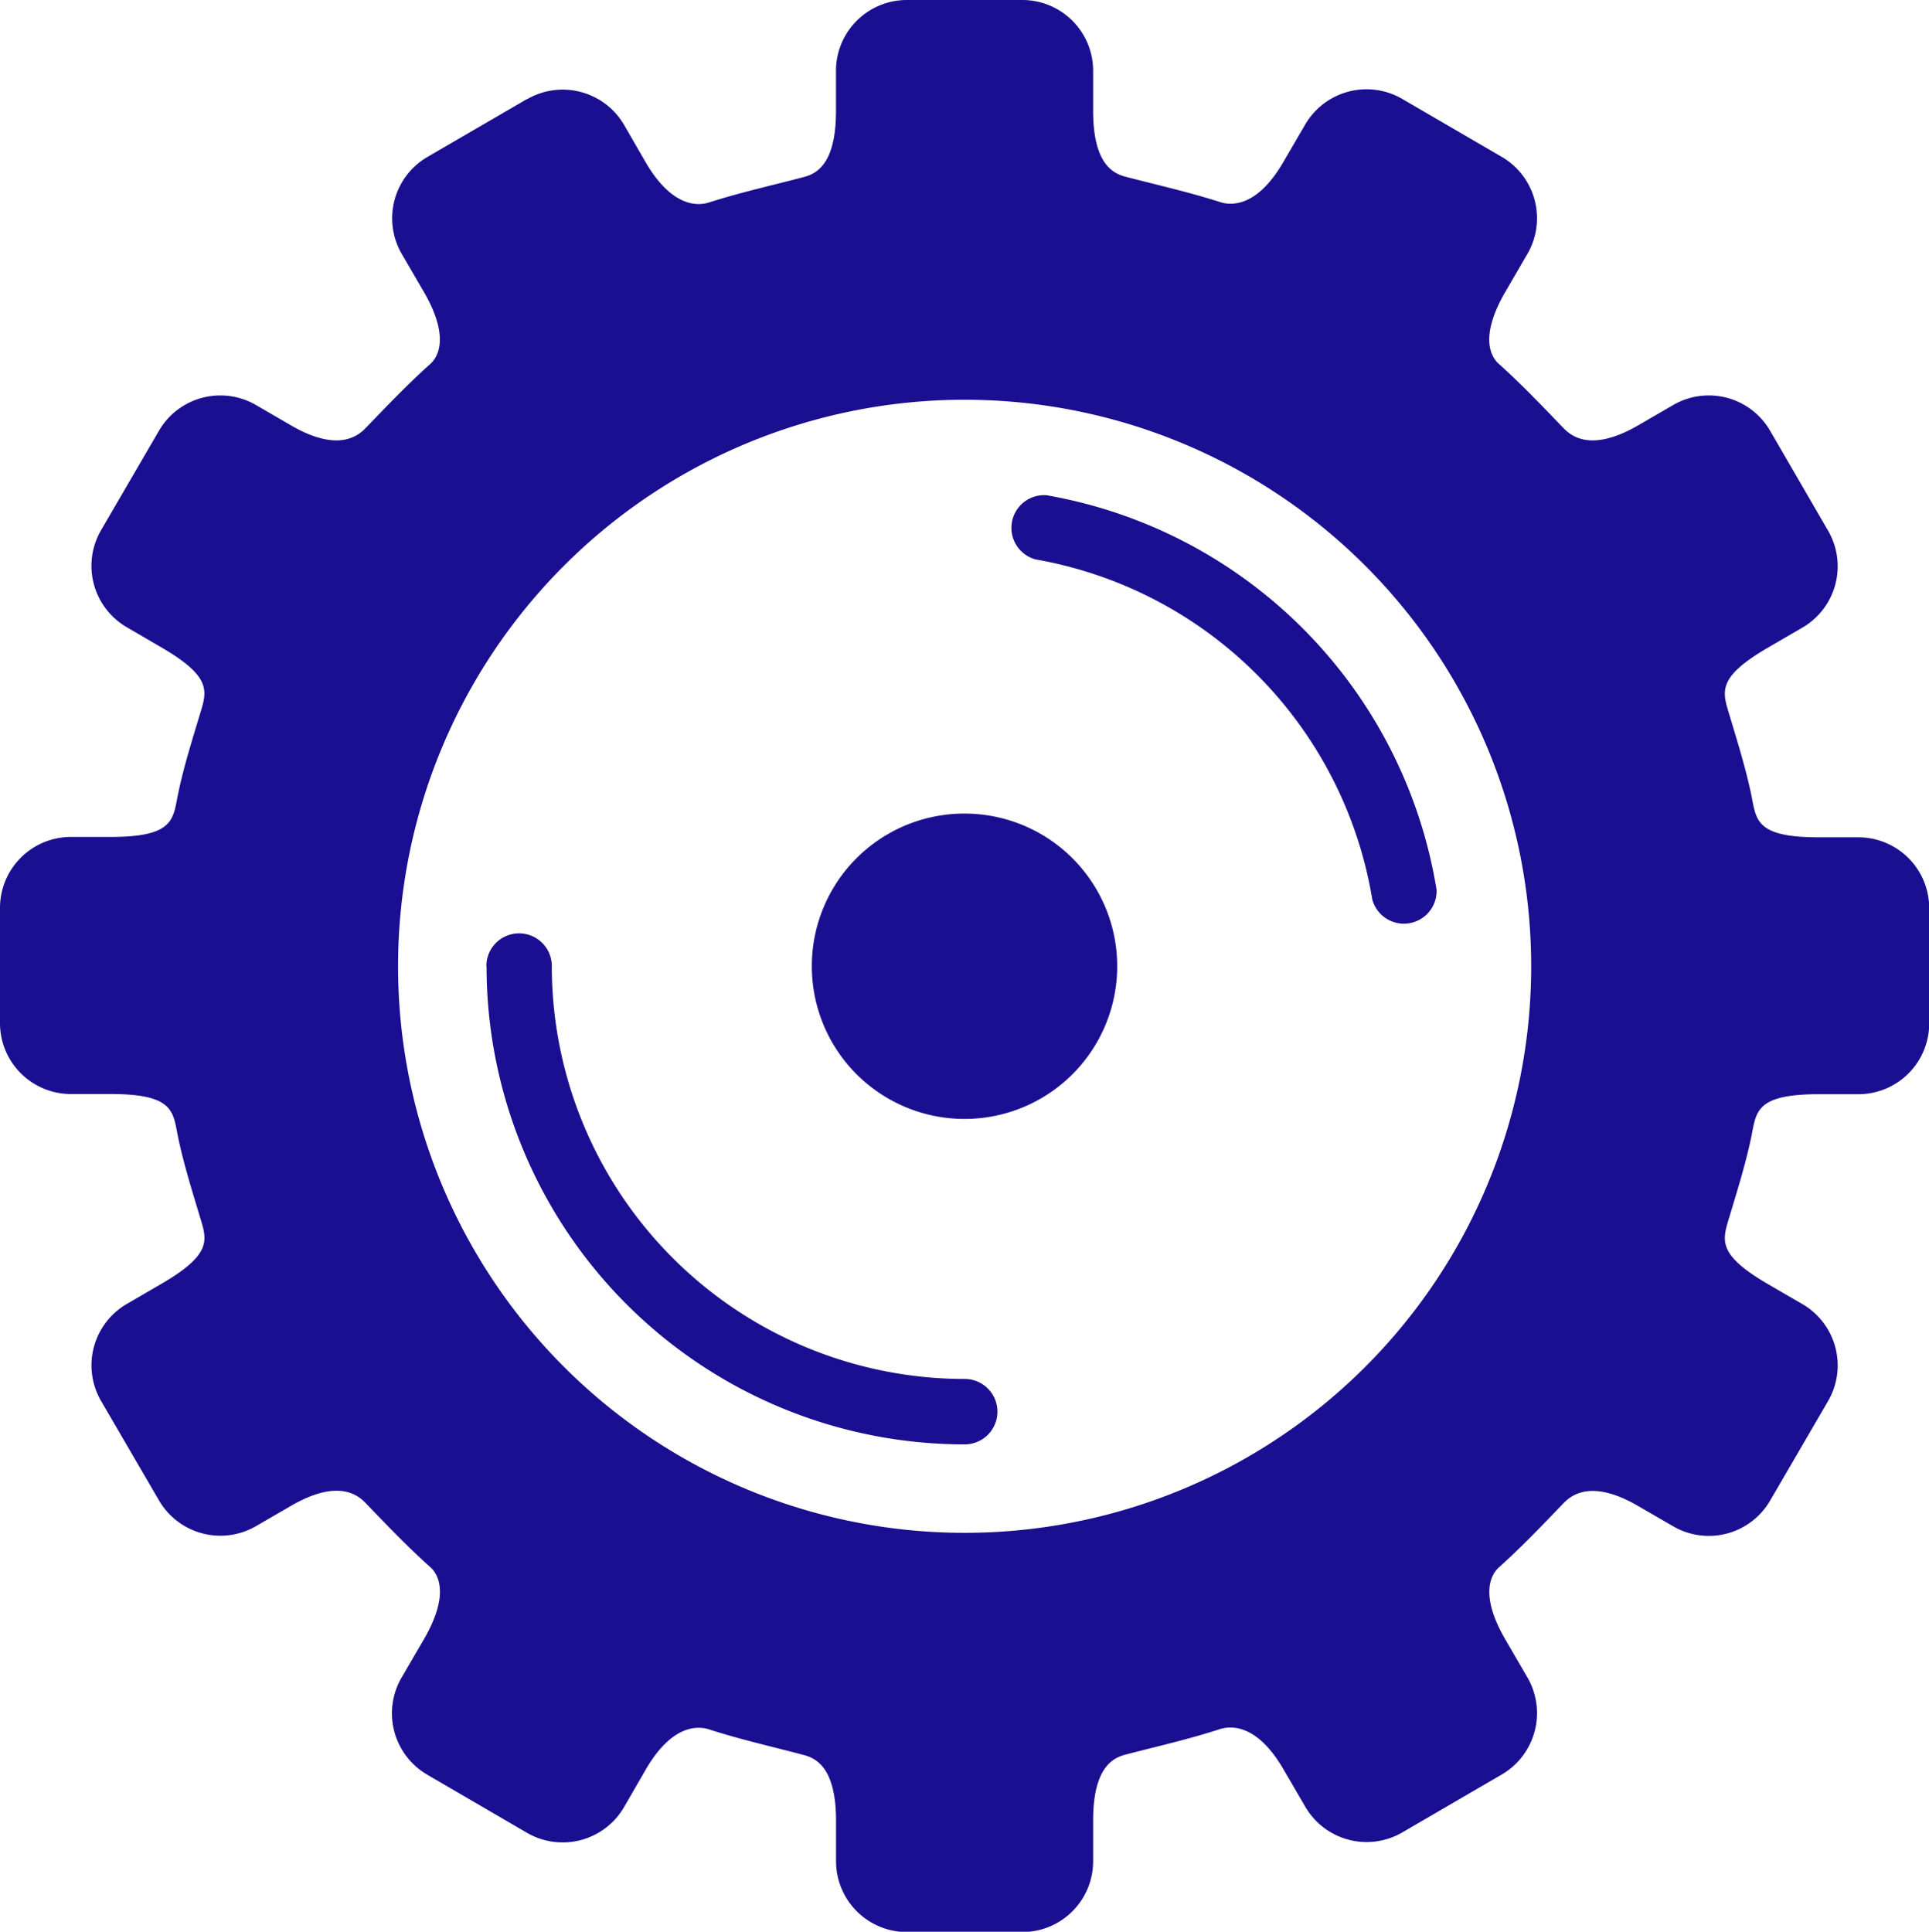 <svg xmlns="http://www.w3.org/2000/svg" width="53.063" height="53.141" viewBox="0 0 53.063 53.141">
  <path id="Trazado_750963" data-name="Trazado 750963" d="M107.745,2.881,105,4.477a1.954,1.954,0,0,0-.705,2.664l.607,1.042c.715,1.231.4,1.788.182,1.985-.611.547-1.179,1.142-1.748,1.732-.167.173-.7.768-2.093-.044l-.957-.556a1.953,1.953,0,0,0-2.664.7l-1.6,2.748a1.952,1.952,0,0,0,.705,2.661l.947.552c1.31.762,1.277,1.152,1.112,1.707-.228.762-.474,1.526-.639,2.314-.148.7-.082,1.2-1.864,1.2H95.192a1.951,1.951,0,0,0-1.947,1.947v3.179a1.951,1.951,0,0,0,1.947,1.946h1.092c1.782,0,1.715.5,1.864,1.206.166.788.411,1.551.639,2.313.166.556.2.946-1.112,1.708l-.947.551a1.953,1.953,0,0,0-.705,2.662l1.6,2.747a1.954,1.954,0,0,0,2.664.7l.957-.555c1.4-.815,1.926-.22,2.093-.045.569.591,1.137,1.185,1.748,1.731.221.2.534.757-.182,1.986l-.607,1.042A1.955,1.955,0,0,0,105,48.98l2.746,1.6a1.953,1.953,0,0,0,2.664-.707l.6-1.039c.726-1.249,1.442-1.2,1.744-1.1.876.281,1.686.461,2.589.7.331.086.9.325.9,1.813v1.114a1.951,1.951,0,0,0,1.948,1.947h3.178a1.949,1.949,0,0,0,1.946-1.947V50.237c0-1.488.567-1.728.9-1.813.905-.236,1.715-.416,2.59-.7.3-.094,1.018-.145,1.742,1.1l.606,1.039a1.951,1.951,0,0,0,2.661.707l2.748-1.6a1.956,1.956,0,0,0,.7-2.665l-.606-1.042c-.715-1.229-.4-1.785-.182-1.986.611-.546,1.178-1.14,1.746-1.731.167-.174.7-.769,2.093.045l.959.555a1.951,1.951,0,0,0,2.661-.7l1.6-2.747a1.952,1.952,0,0,0-.7-2.662l-.95-.551c-1.308-.762-1.275-1.152-1.109-1.708.227-.762.472-1.525.639-2.313.148-.7.082-1.206,1.864-1.206h1.09a1.949,1.949,0,0,0,1.947-1.946V25.139a1.95,1.95,0,0,0-1.947-1.947h-1.09c-1.782,0-1.715-.5-1.864-1.2-.167-.788-.412-1.552-.639-2.314-.166-.555-.2-.945,1.109-1.707l.95-.552a1.951,1.951,0,0,0,.7-2.661L141.933,12a1.949,1.949,0,0,0-2.661-.7l-.959.556c-1.4.812-1.926.217-2.093.044-.568-.59-1.135-1.185-1.746-1.732-.223-.2-.534-.755.182-1.985l.606-1.042a1.955,1.955,0,0,0-.7-2.664l-2.748-1.6a1.952,1.952,0,0,0-2.661.7l-.606,1.039c-.724,1.249-1.439,1.2-1.742,1.1-.875-.279-1.685-.459-2.59-.694-.329-.086-.9-.325-.9-1.813V2.1A1.947,1.947,0,0,0,121.367.158h-3.178A1.949,1.949,0,0,0,116.241,2.1V3.219c0,1.488-.564,1.728-.9,1.813-.9.236-1.713.416-2.589.694-.3.1-1.017.145-1.744-1.1l-.6-1.039a1.954,1.954,0,0,0-2.664-.7m12.033,19.652a4.2,4.2,0,1,1-4.2,4.195,4.195,4.195,0,0,1,4.2-4.195m-13.153,4.195a.9.9,0,1,1,1.8,0,11.359,11.359,0,0,0,11.358,11.358.9.9,0,0,1,0,1.8,13.154,13.154,0,0,1-13.153-13.153m26.133-2.119a.9.9,0,0,1-1.768.281,11.376,11.376,0,0,0-9.264-9.354.9.9,0,0,1,.3-1.766,13.163,13.163,0,0,1,10.73,10.839m-12.98-13.465a15.585,15.585,0,1,1-15.585,15.584,15.585,15.585,0,0,1,15.585-15.584" transform="translate(-93.245 -0.158)" fill="#1a0f91" fill-rule="evenodd"/>
</svg>
